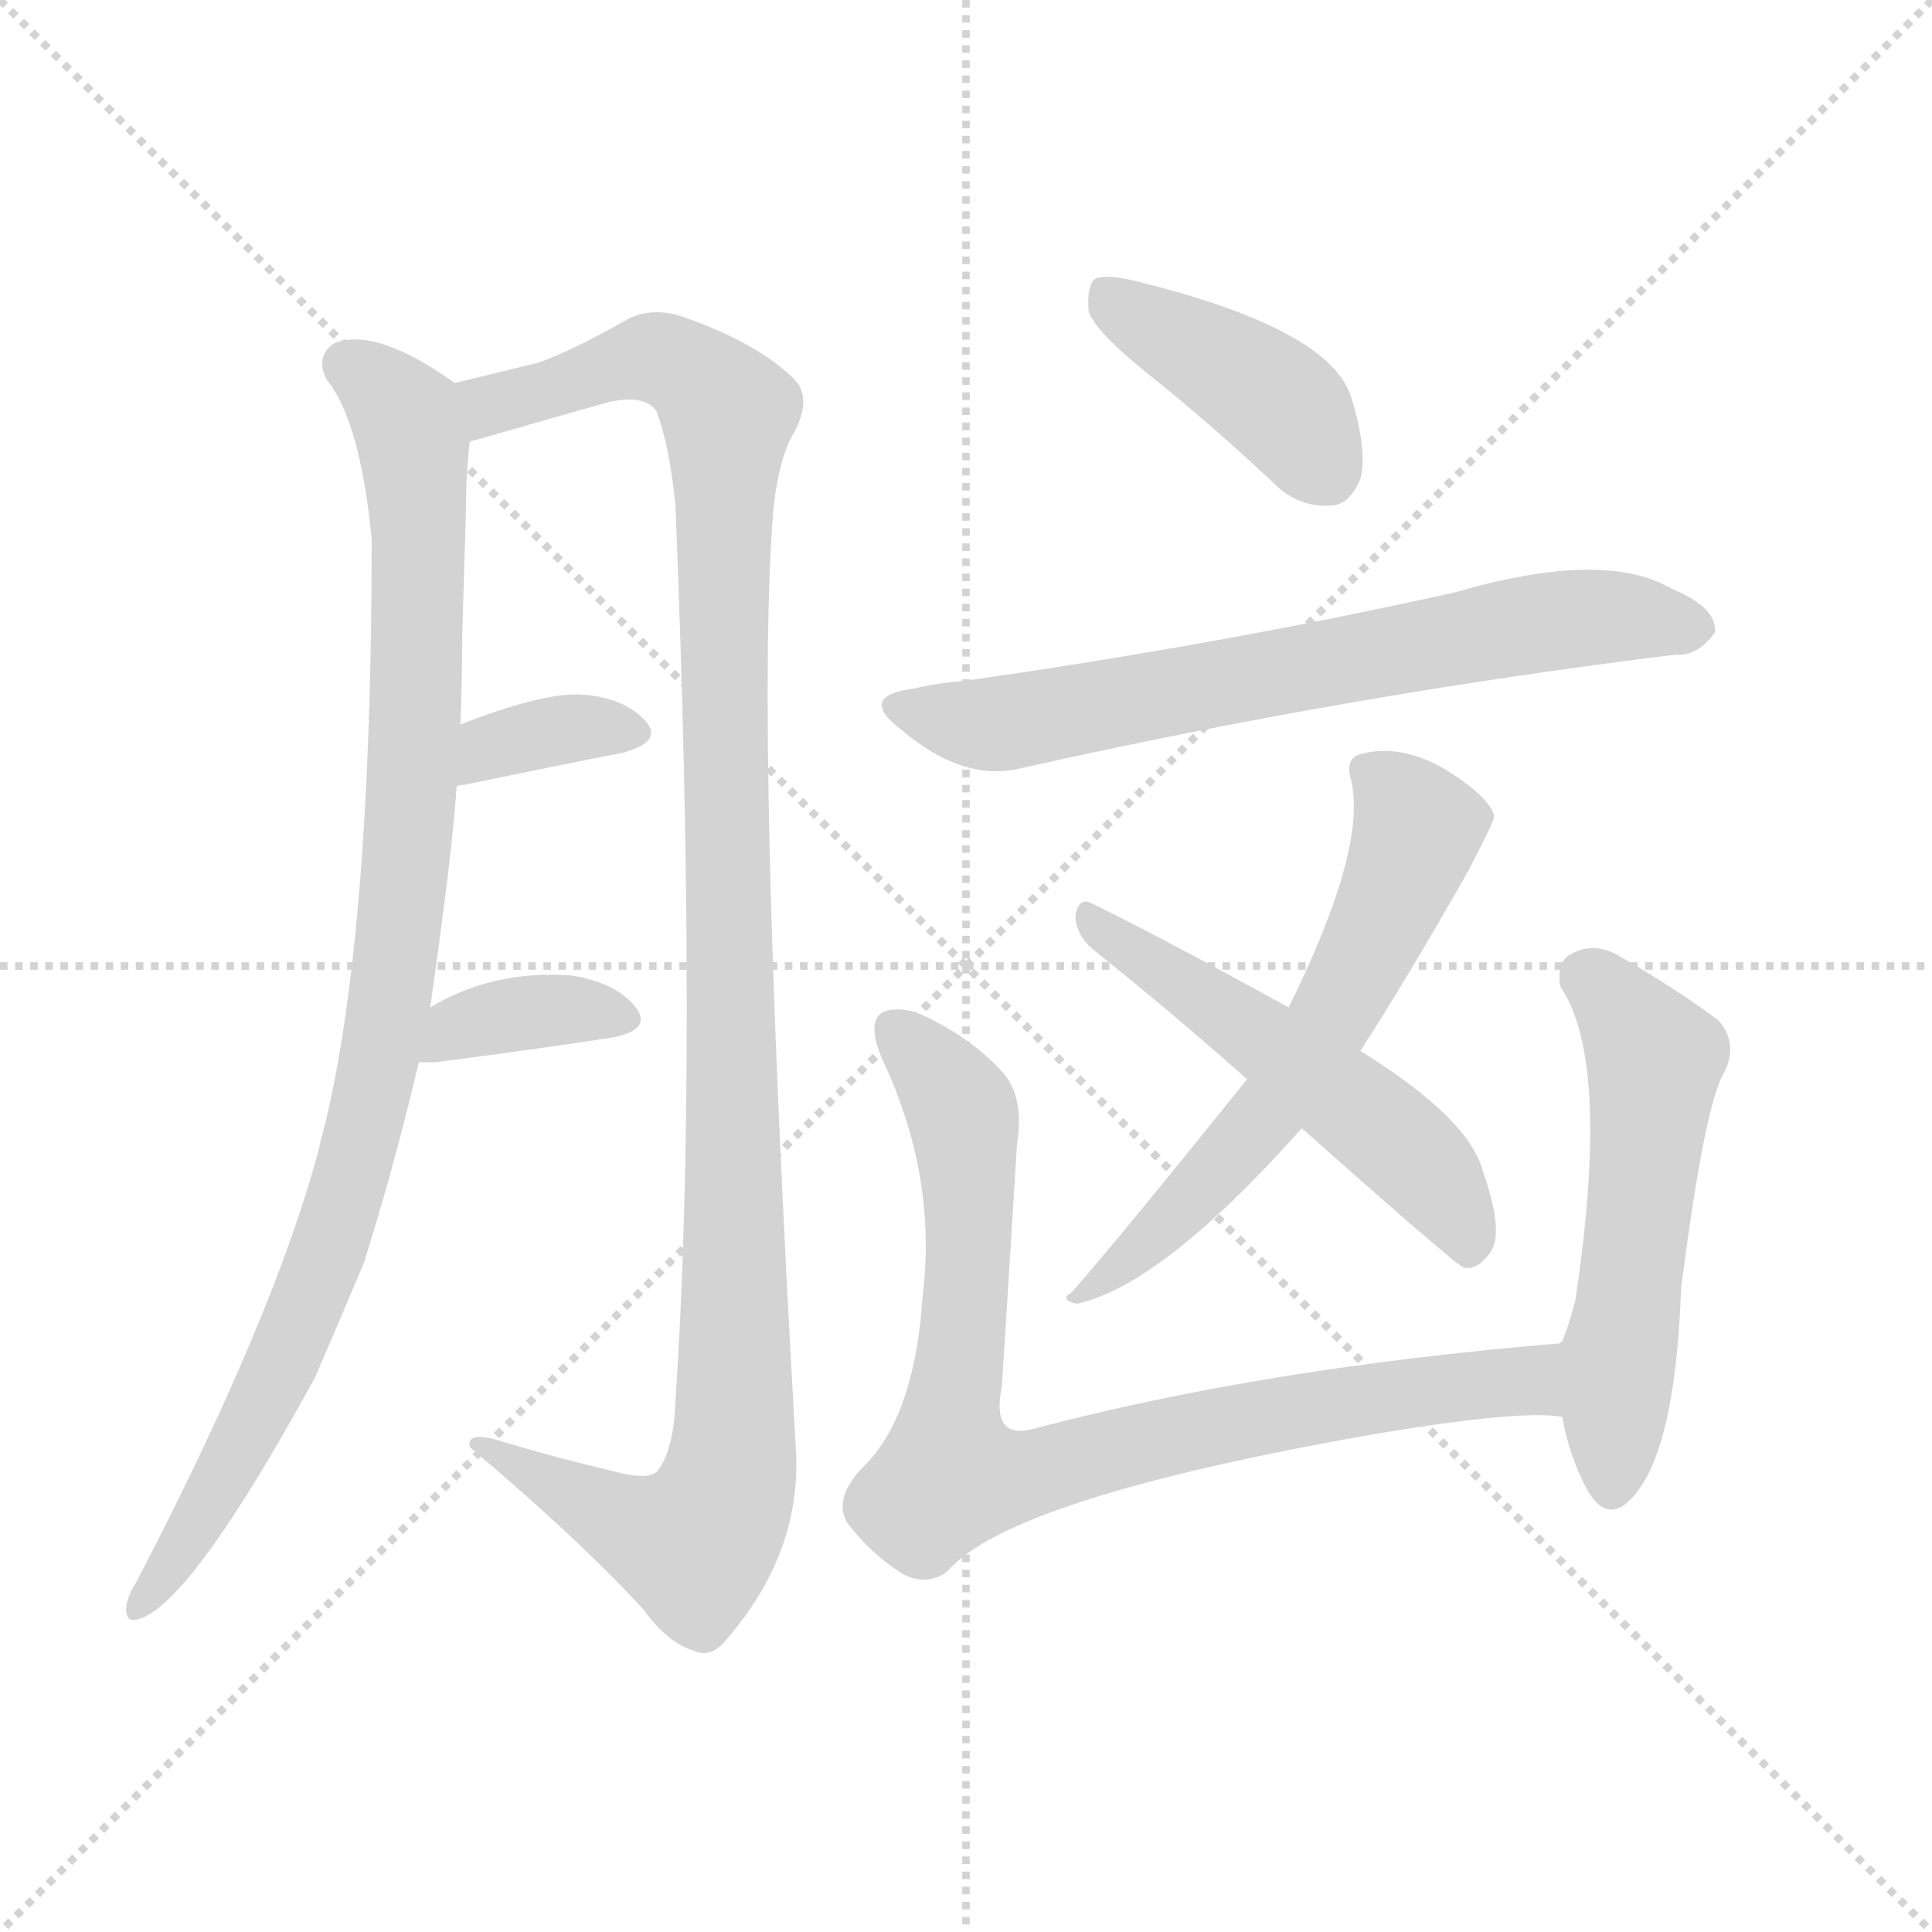 <svg xmlns="http://www.w3.org/2000/svg" version="1.1" viewBox="0 0 1024 1024">
  <g stroke="lightgray" stroke-dasharray="1,1" stroke-width="1" transform="scale(4, 4)">
    <line x1="0" y1="0" x2="256" y2="256" />
    <line x1="256" y1="0" x2="0" y2="256" />
    <line x1="128" y1="0" x2="128" y2="256" />
    <line x1="0" y1="128" x2="256" y2="128" />
  </g>
  <g transform="scale(1.0, -1.0) translate(0.0, -919.00)">
    <style type="text/css">
      
        @keyframes keyframes0 {
          from {
            stroke: blue;
            stroke-dashoffset: 959;
            stroke-width: 128;
          }
          76% {
            animation-timing-function: step-end;
            stroke: blue;
            stroke-dashoffset: 0;
            stroke-width: 128;
          }
          to {
            stroke: black;
            stroke-width: 1024;
          }
        }
        #make-me-a-hanzi-animation-0 {
          animation: keyframes0 1.03s both;
          animation-delay: 0s;
          animation-timing-function: linear;
        }
      
        @keyframes keyframes1 {
          from {
            stroke: blue;
            stroke-dashoffset: 1135;
            stroke-width: 128;
          }
          79% {
            animation-timing-function: step-end;
            stroke: blue;
            stroke-dashoffset: 0;
            stroke-width: 128;
          }
          to {
            stroke: black;
            stroke-width: 1024;
          }
        }
        #make-me-a-hanzi-animation-1 {
          animation: keyframes1 1.174s both;
          animation-delay: 1.03s;
          animation-timing-function: linear;
        }
      
        @keyframes keyframes2 {
          from {
            stroke: blue;
            stroke-dashoffset: 354;
            stroke-width: 128;
          }
          54% {
            animation-timing-function: step-end;
            stroke: blue;
            stroke-dashoffset: 0;
            stroke-width: 128;
          }
          to {
            stroke: black;
            stroke-width: 1024;
          }
        }
        #make-me-a-hanzi-animation-2 {
          animation: keyframes2 0.538s both;
          animation-delay: 2.204s;
          animation-timing-function: linear;
        }
      
        @keyframes keyframes3 {
          from {
            stroke: blue;
            stroke-dashoffset: 363;
            stroke-width: 128;
          }
          54% {
            animation-timing-function: step-end;
            stroke: blue;
            stroke-dashoffset: 0;
            stroke-width: 128;
          }
          to {
            stroke: black;
            stroke-width: 1024;
          }
        }
        #make-me-a-hanzi-animation-3 {
          animation: keyframes3 0.545s both;
          animation-delay: 2.742s;
          animation-timing-function: linear;
        }
      
        @keyframes keyframes4 {
          from {
            stroke: blue;
            stroke-dashoffset: 411;
            stroke-width: 128;
          }
          57% {
            animation-timing-function: step-end;
            stroke: blue;
            stroke-dashoffset: 0;
            stroke-width: 128;
          }
          to {
            stroke: black;
            stroke-width: 1024;
          }
        }
        #make-me-a-hanzi-animation-4 {
          animation: keyframes4 0.584s both;
          animation-delay: 3.288s;
          animation-timing-function: linear;
        }
      
        @keyframes keyframes5 {
          from {
            stroke: blue;
            stroke-dashoffset: 681;
            stroke-width: 128;
          }
          69% {
            animation-timing-function: step-end;
            stroke: blue;
            stroke-dashoffset: 0;
            stroke-width: 128;
          }
          to {
            stroke: black;
            stroke-width: 1024;
          }
        }
        #make-me-a-hanzi-animation-5 {
          animation: keyframes5 0.804s both;
          animation-delay: 3.872s;
          animation-timing-function: linear;
        }
      
        @keyframes keyframes6 {
          from {
            stroke: blue;
            stroke-dashoffset: 602;
            stroke-width: 128;
          }
          66% {
            animation-timing-function: step-end;
            stroke: blue;
            stroke-dashoffset: 0;
            stroke-width: 128;
          }
          to {
            stroke: black;
            stroke-width: 1024;
          }
        }
        #make-me-a-hanzi-animation-6 {
          animation: keyframes6 0.74s both;
          animation-delay: 4.676s;
          animation-timing-function: linear;
        }
      
        @keyframes keyframes7 {
          from {
            stroke: blue;
            stroke-dashoffset: 527;
            stroke-width: 128;
          }
          63% {
            animation-timing-function: step-end;
            stroke: blue;
            stroke-dashoffset: 0;
            stroke-width: 128;
          }
          to {
            stroke: black;
            stroke-width: 1024;
          }
        }
        #make-me-a-hanzi-animation-7 {
          animation: keyframes7 0.679s both;
          animation-delay: 5.416s;
          animation-timing-function: linear;
        }
      
        @keyframes keyframes8 {
          from {
            stroke: blue;
            stroke-dashoffset: 836;
            stroke-width: 128;
          }
          73% {
            animation-timing-function: step-end;
            stroke: blue;
            stroke-dashoffset: 0;
            stroke-width: 128;
          }
          to {
            stroke: black;
            stroke-width: 1024;
          }
        }
        #make-me-a-hanzi-animation-8 {
          animation: keyframes8 0.93s both;
          animation-delay: 6.095s;
          animation-timing-function: linear;
        }
      
        @keyframes keyframes9 {
          from {
            stroke: blue;
            stroke-dashoffset: 540;
            stroke-width: 128;
          }
          64% {
            animation-timing-function: step-end;
            stroke: blue;
            stroke-dashoffset: 0;
            stroke-width: 128;
          }
          to {
            stroke: black;
            stroke-width: 1024;
          }
        }
        #make-me-a-hanzi-animation-9 {
          animation: keyframes9 0.689s both;
          animation-delay: 7.025s;
          animation-timing-function: linear;
        }
      
    </style>
    
      <path d="M 228 385 Q 240 469 242 502 L 244 535 Q 245 560 245 583 Q 246 617 247 650 Q 247 668 249 685 C 251 710 251 710 241 716 Q 199 746 177 737 Q 167 730 173 718 Q 191 696 197 633 Q 197 420 171 318 Q 170 315 169 310 Q 145 220 72 80 Q 68 74 67 68 Q 66 58 74 61 Q 102 70 167 189 Q 180 219 193 250 Q 209 301 222 356 L 228 385 Z" fill="lightgray" />
    
      <path d="M 249 685 Q 253 686 260 688 Q 291 697 323 706 Q 342 710 348 701 Q 355 682 358 651 Q 370 356 358 176 Q 357 151 349 140 Q 345 134 326 139 Q 296 146 266 155 Q 247 161 249 152 Q 307 103 341 66 Q 354 48 368 44 Q 377 40 385 50 Q 424 95 422 148 Q 400 532 410 650 Q 413 677 421 690 Q 431 709 420 719 Q 401 737 365 750 Q 347 757 333 750 Q 305 734 286 727 Q 270 723 241 716 C 212 709 220 677 249 685 Z" fill="lightgray" />
    
      <path d="M 242 502 Q 243 503 246 503 Q 294 513 330 520 Q 352 526 342 537 Q 330 550 306 551 Q 285 551 244 535 C 216 524 213 494 242 502 Z" fill="lightgray" />
    
      <path d="M 222 356 Q 226 356 231 356 Q 285 363 324 369 Q 346 373 337 385 Q 327 398 303 402 Q 261 405 228 385 C 202 370 192 356 222 356 Z" fill="lightgray" />
    
      <path d="M 607 722 Q 641 695 675 663 Q 688 650 705 651 Q 715 651 721 665 Q 725 680 716 709 Q 704 745 602 770 Q 586 774 580 771 Q 576 767 577 754 Q 580 744 607 722 Z" fill="lightgray" />
    
      <path d="M 484 554 Q 454 550 478 532 Q 511 504 542 512 Q 716 551 888 572 Q 900 571 909 584 Q 910 597 886 607 Q 850 628 771 605 Q 645 577 510 558 Q 497 557 484 554 Z" fill="lightgray" />
    
      <path d="M 721 362 Q 745 399 778 457 Q 791 482 792 486 Q 791 493 778 503 Q 747 527 720 519 Q 713 516 716 506 Q 725 470 683 385 L 661 347 Q 591 260 568 234 Q 561 230 571 228 Q 616 238 690 321 L 721 362 Z" fill="lightgray" />
    
      <path d="M 690 321 Q 771 249 776 247 Q 783 246 789 254 Q 798 264 786 298 Q 779 326 721 362 L 683 385 Q 616 422 579 440 Q 572 444 570 434 Q 570 424 579 416 Q 618 385 661 347 L 690 321 Z" fill="lightgray" />
    
      <path d="M 827 207 Q 670 194 549 162 Q 525 155 531 184 Q 535 247 539 312 Q 543 337 532 350 Q 516 368 491 380 Q 479 386 469 383 Q 459 379 467 359 Q 497 296 489 232 Q 485 171 460 144 Q 441 126 449 112 Q 461 96 478 85 Q 491 78 502 86 Q 535 125 729 159 Q 807 172 828 168 C 858 167 857 210 827 207 Z" fill="lightgray" />
    
      <path d="M 828 168 Q 832 146 842 128 Q 852 112 864 124 Q 888 148 891 236 Q 903 330 913 349 Q 922 365 911 378 Q 890 394 857 413 Q 844 420 832 413 Q 825 409 827 396 Q 854 357 835 230 Q 832 218 828 208 Q 827 208 827 207 C 822 196 822 196 828 168 Z" fill="lightgray" />
    
    
      <clipPath id="make-me-a-hanzi-clip-0">
        <path d="M 228 385 Q 240 469 242 502 L 244 535 Q 245 560 245 583 Q 246 617 247 650 Q 247 668 249 685 C 251 710 251 710 241 716 Q 199 746 177 737 Q 167 730 173 718 Q 191 696 197 633 Q 197 420 171 318 Q 170 315 169 310 Q 145 220 72 80 Q 68 74 67 68 Q 66 58 74 61 Q 102 70 167 189 Q 180 219 193 250 Q 209 301 222 356 L 228 385 Z" />
      </clipPath>
      <path clip-path="url(#make-me-a-hanzi-clip-0)" d="M 184 726 L 215 699 L 221 656 L 220 531 L 209 398 L 186 292 L 146 186 L 74 68" fill="none" id="make-me-a-hanzi-animation-0" stroke-dasharray="831 1662" stroke-linecap="round" />
    
      <clipPath id="make-me-a-hanzi-clip-1">
        <path d="M 249 685 Q 253 686 260 688 Q 291 697 323 706 Q 342 710 348 701 Q 355 682 358 651 Q 370 356 358 176 Q 357 151 349 140 Q 345 134 326 139 Q 296 146 266 155 Q 247 161 249 152 Q 307 103 341 66 Q 354 48 368 44 Q 377 40 385 50 Q 424 95 422 148 Q 400 532 410 650 Q 413 677 421 690 Q 431 709 420 719 Q 401 737 365 750 Q 347 757 333 750 Q 305 734 286 727 Q 270 723 241 716 C 212 709 220 677 249 685 Z" />
      </clipPath>
      <path clip-path="url(#make-me-a-hanzi-clip-1)" d="M 253 692 L 270 708 L 348 729 L 364 723 L 386 700 L 383 566 L 390 292 L 390 158 L 382 120 L 368 101 L 336 109 L 258 150" fill="none" id="make-me-a-hanzi-animation-1" stroke-dasharray="1007 2014" stroke-linecap="round" />
    
      <clipPath id="make-me-a-hanzi-clip-2">
        <path d="M 242 502 Q 243 503 246 503 Q 294 513 330 520 Q 352 526 342 537 Q 330 550 306 551 Q 285 551 244 535 C 216 524 213 494 242 502 Z" />
      </clipPath>
      <path clip-path="url(#make-me-a-hanzi-clip-2)" d="M 243 507 L 272 527 L 303 533 L 334 530" fill="none" id="make-me-a-hanzi-animation-2" stroke-dasharray="226 452" stroke-linecap="round" />
    
      <clipPath id="make-me-a-hanzi-clip-3">
        <path d="M 222 356 Q 226 356 231 356 Q 285 363 324 369 Q 346 373 337 385 Q 327 398 303 402 Q 261 405 228 385 C 202 370 192 356 222 356 Z" />
      </clipPath>
      <path clip-path="url(#make-me-a-hanzi-clip-3)" d="M 227 363 L 242 375 L 267 381 L 306 384 L 328 379" fill="none" id="make-me-a-hanzi-animation-3" stroke-dasharray="235 470" stroke-linecap="round" />
    
      <clipPath id="make-me-a-hanzi-clip-4">
        <path d="M 607 722 Q 641 695 675 663 Q 688 650 705 651 Q 715 651 721 665 Q 725 680 716 709 Q 704 745 602 770 Q 586 774 580 771 Q 576 767 577 754 Q 580 744 607 722 Z" />
      </clipPath>
      <path clip-path="url(#make-me-a-hanzi-clip-4)" d="M 585 765 L 675 708 L 703 669" fill="none" id="make-me-a-hanzi-animation-4" stroke-dasharray="283 566" stroke-linecap="round" />
    
      <clipPath id="make-me-a-hanzi-clip-5">
        <path d="M 484 554 Q 454 550 478 532 Q 511 504 542 512 Q 716 551 888 572 Q 900 571 909 584 Q 910 597 886 607 Q 850 628 771 605 Q 645 577 510 558 Q 497 557 484 554 Z" />
      </clipPath>
      <path clip-path="url(#make-me-a-hanzi-clip-5)" d="M 479 544 L 517 535 L 545 537 L 820 590 L 898 586" fill="none" id="make-me-a-hanzi-animation-5" stroke-dasharray="553 1106" stroke-linecap="round" />
    
      <clipPath id="make-me-a-hanzi-clip-6">
        <path d="M 721 362 Q 745 399 778 457 Q 791 482 792 486 Q 791 493 778 503 Q 747 527 720 519 Q 713 516 716 506 Q 725 470 683 385 L 661 347 Q 591 260 568 234 Q 561 230 571 228 Q 616 238 690 321 L 721 362 Z" />
      </clipPath>
      <path clip-path="url(#make-me-a-hanzi-clip-6)" d="M 728 509 L 752 480 L 706 380 L 669 326 L 574 233" fill="none" id="make-me-a-hanzi-animation-6" stroke-dasharray="474 948" stroke-linecap="round" />
    
      <clipPath id="make-me-a-hanzi-clip-7">
        <path d="M 690 321 Q 771 249 776 247 Q 783 246 789 254 Q 798 264 786 298 Q 779 326 721 362 L 683 385 Q 616 422 579 440 Q 572 444 570 434 Q 570 424 579 416 Q 618 385 661 347 L 690 321 Z" />
      </clipPath>
      <path clip-path="url(#make-me-a-hanzi-clip-7)" d="M 579 431 L 742 313 L 769 282 L 780 255" fill="none" id="make-me-a-hanzi-animation-7" stroke-dasharray="399 798" stroke-linecap="round" />
    
      <clipPath id="make-me-a-hanzi-clip-8">
        <path d="M 827 207 Q 670 194 549 162 Q 525 155 531 184 Q 535 247 539 312 Q 543 337 532 350 Q 516 368 491 380 Q 479 386 469 383 Q 459 379 467 359 Q 497 296 489 232 Q 485 171 460 144 Q 441 126 449 112 Q 461 96 478 85 Q 491 78 502 86 Q 535 125 729 159 Q 807 172 828 168 C 858 167 857 210 827 207 Z" />
      </clipPath>
      <path clip-path="url(#make-me-a-hanzi-clip-8)" d="M 475 373 L 502 343 L 512 321 L 514 263 L 504 137 L 554 139 L 674 169 L 786 186 L 810 187 L 825 174" fill="none" id="make-me-a-hanzi-animation-8" stroke-dasharray="708 1416" stroke-linecap="round" />
    
      <clipPath id="make-me-a-hanzi-clip-9">
        <path d="M 828 168 Q 832 146 842 128 Q 852 112 864 124 Q 888 148 891 236 Q 903 330 913 349 Q 922 365 911 378 Q 890 394 857 413 Q 844 420 832 413 Q 825 409 827 396 Q 854 357 835 230 Q 832 218 828 208 Q 827 208 827 207 C 822 196 822 196 828 168 Z" />
      </clipPath>
      <path clip-path="url(#make-me-a-hanzi-clip-9)" d="M 841 401 L 877 358 L 854 131" fill="none" id="make-me-a-hanzi-animation-9" stroke-dasharray="412 824" stroke-linecap="round" />
    
  </g>
</svg>